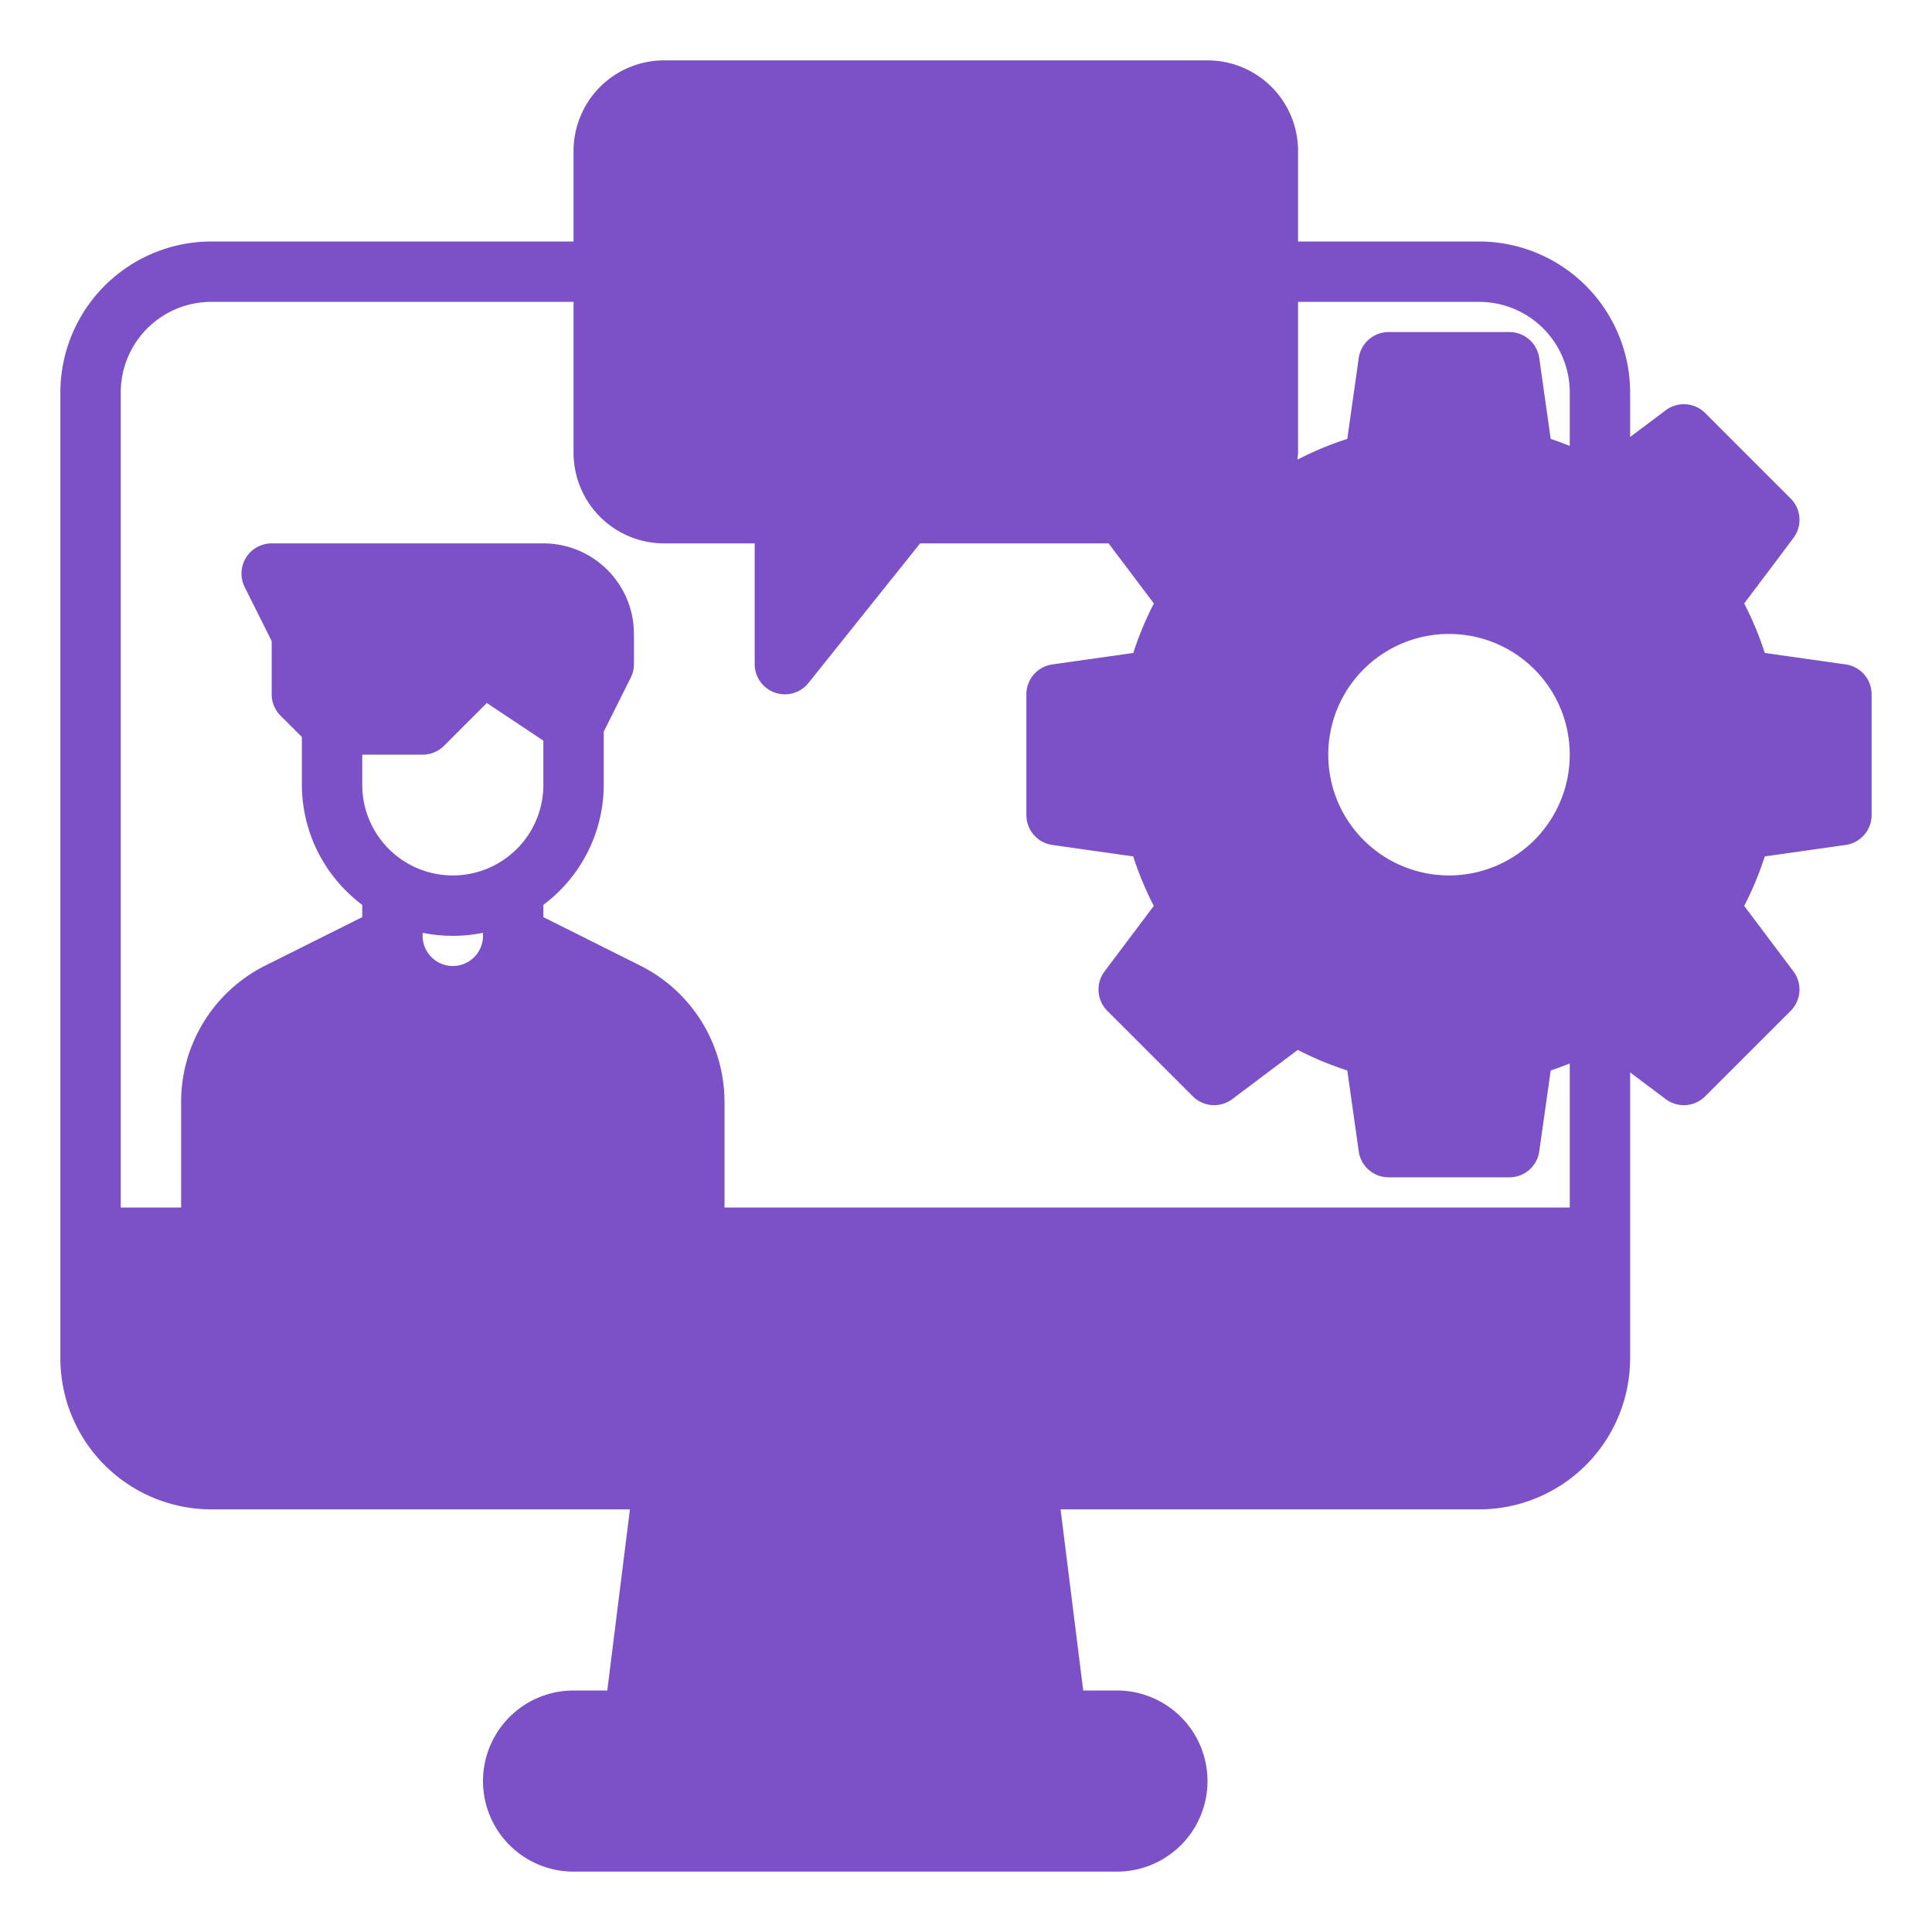 <?xml version="1.0"?>
<svg xmlns="http://www.w3.org/2000/svg" height="72px" viewBox="0 0 64 64" width="72px" class="hovered-paths"><g><g id="Online_Consult" data-name="Online Consult"><path d="m53 41v4a4.012 4.012 0 0 1 -4 4h-42a4.012 4.012 0 0 1 -4-4v-4z" fill="#bddbff" data-original="#BDDBFF" class="" style="fill:#7C51C8" data-old_color="#bddbff"/><path d="m61 27v-4l-3.32-.47a9.8 9.8 0 0 0 -1.09-2.62l2.02-2.69-2.83-2.83-2.69 2.02a.405.405 0 0 0 -.09-.05 9.427 9.427 0 0 0 -2.53-1.04l-.47-3.32h-4l-.47 3.32a9.8 9.8 0 0 0 -2.62 1.09l-1.02-.77a2 2 0 0 1 -1.89 1.36h-2.39l-.22.22 2.02 2.69a9.8 9.8 0 0 0 -1.09 2.62l-3.32.47v4l3.32.47a9.8 9.8 0 0 0 1.09 2.62l-2.02 2.69 2.83 2.83 2.69-2.02a9.8 9.8 0 0 0 2.62 1.09l.47 3.32h4l.47-3.32a9.427 9.427 0 0 0 2.53-1.04.405.405 0 0 0 .09-.05l2.69 2.02 2.83-2.83-2.02-2.69a9.8 9.8 0 0 0 1.09-2.62zm-13 3a5 5 0 1 1 5-5 5 5 0 0 1 -5 5z" fill="#bddbff" data-original="#BDDBFF" class="" style="fill:#7C51C8" data-old_color="#bddbff"/><path d="m40 3h-18a2.006 2.006 0 0 0 -2 2v10a2.006 2.006 0 0 0 2 2h4v5l4-5h10a2 2 0 0 0 1.89-1.36 1.956 1.956 0 0 0 .11-.64v-10a2.006 2.006 0 0 0 -2-2z" fill="#bddbff" data-original="#BDDBFF" class="" style="fill:#7C51C8" data-old_color="#bddbff"/><path d="m37 57a2.006 2.006 0 0 1 2 2 2.015 2.015 0 0 1 -2 2h-18a2.006 2.006 0 0 1 -2-2 2.015 2.015 0 0 1 2-2z" fill="#bddbff" data-original="#BDDBFF" class="" style="fill:#7C51C8" data-old_color="#bddbff"/><path d="m34 49 1 8h-14l1-8z" fill="#bddbff" data-original="#BDDBFF" class="" style="fill:#7C51C8" data-old_color="#bddbff"/><path d="m23 36.47v4.53h-16v-4.53a4.02 4.02 0 0 1 2.21-3.58l3.79-1.89a2 2 0 0 0 4 0l3.79 1.89a4.02 4.02 0 0 1 2.21 3.58z" fill="#bddbff" data-original="#BDDBFF" class="" style="fill:#7C51C8" data-old_color="#bddbff"/><path d="m20 21v1l-1 2-3-2-2 2h-3l-1-1v-2l-1-2h9a2.006 2.006 0 0 1 2 2z" fill="#bddbff" data-original="#BDDBFF" class="" style="fill:#7C51C8" data-old_color="#bddbff"/><g fill="#3d9ae2"><path d="m46 44h2v2h-2z" data-original="#3D9AE2" class="hovered-path active-path" style="fill:#7C51C8" data-old_color="#3D9AE2"/><path d="m61.141 22.01-2.68-.38a10.788 10.788 0 0 0 -.682-1.639l1.631-2.17a1 1 0 0 0 -.093-1.308l-2.83-2.83a1 1 0 0 0 -1.307-.093l-1.18.886v-1.476a5.006 5.006 0 0 0 -5-5h-6v-3a3 3 0 0 0 -3-3h-18a3 3 0 0 0 -3 3v3h-12a5.006 5.006 0 0 0 -5 5v32a5.006 5.006 0 0 0 5 5h13.867l-.75 6h-1.117a3 3 0 0 0 0 6h18a3 3 0 0 0 0-6h-1.117l-.75-6h13.867a5.006 5.006 0 0 0 5-5v-9.476l1.18.886a1 1 0 0 0 1.307-.093l2.83-2.83a1 1 0 0 0 .093-1.308l-1.631-2.17a10.788 10.788 0 0 0 .682-1.639l2.68-.38a1 1 0 0 0 .859-.99v-4a1 1 0 0 0 -.859-.99zm-12.141-12.01a3 3 0 0 1 3 3v1.771c-.208-.081-.417-.163-.631-.232l-.379-2.679a1 1 0 0 0 -.99-.86h-4a1 1 0 0 0 -.99.86l-.379 2.679a10.832 10.832 0 0 0 -1.638.681l-.014-.011c.005-.07.021-.137.021-.209v-5zm-28-5a1 1 0 0 1 1-1h18a1 1 0 0 1 1 1v10a1 1 0 0 1 -1 1h-10a1 1 0 0 0 -.781.375l-2.219 2.774v-2.149a1 1 0 0 0 -1-1h-4a1 1 0 0 1 -1-1zm-14 5h12v5a3 3 0 0 0 3 3h3v4a1 1 0 0 0 .669.944 1.023 1.023 0 0 0 .331.056 1 1 0 0 0 .781-.375l3.699-4.625h6.244l1.5 1.991a10.788 10.788 0 0 0 -.682 1.639l-2.68.38a1 1 0 0 0 -.862.99v4a1 1 0 0 0 .859.99l2.68.38a10.788 10.788 0 0 0 .682 1.639l-1.631 2.17a1 1 0 0 0 .093 1.308l2.83 2.83a1 1 0 0 0 1.307.093l2.171-1.631a10.859 10.859 0 0 0 1.64.682l.379 2.679a1 1 0 0 0 .99.86h4a1 1 0 0 0 .99-.86l.379-2.679c.214-.069.423-.151.631-.232v4.771h-28v-3.53a5.051 5.051 0 0 0 -2.764-4.47l-3.236-1.619v-.407a4.977 4.977 0 0 0 2-3.974v-1.764l.895-1.789a1 1 0 0 0 .105-.447v-1a3 3 0 0 0 -3-3h-9a1 1 0 0 0 -.895 1.447l.895 1.789v1.764a1 1 0 0 0 .293.707l.707.707v1.586a4.977 4.977 0 0 0 2 3.974v.407l-3.24 1.619a5.049 5.049 0 0 0 -2.76 4.47v3.53h-2v-27a3 3 0 0 1 3-3zm12 11.764-.388.776-2.057-1.372a1 1 0 0 0 -1.262.125l-1.707 1.707h-2.172l-.414-.414v-1.586a1 1 0 0 0 -.105-.447l-.277-.553h7.382a1 1 0 0 1 1 1zm-5 3.236a1 1 0 0 0 .707-.293l1.42-1.42 1.873 1.248v1.465a3 3 0 0 1 -6 0v-1zm0 5.9a5 5 0 0 0 2 0v.1a1 1 0 0 1 -2 0zm-1.622 1.529a2.973 2.973 0 0 0 5.244 0l2.718 1.355a3.034 3.034 0 0 1 1.66 2.686v3.53h-14v-3.53a3.033 3.033 0 0 1 1.656-2.685zm25.622 26.571a1 1 0 0 1 -1 1h-18a1 1 0 0 1 0-2h18a1 1 0 0 1 1 1zm-4.133-3h-11.734l.75-6h10.234zm15.133-8h-42a3 3 0 0 1 -3-3v-3h48v3a3 3 0 0 1 -3 3zm11-21.868-2.461.348a1 1 0 0 0 -.828.744 8.716 8.716 0 0 1 -.979 2.351 1 1 0 0 0 .058 1.115l1.5 2-1.6 1.6-2-1.5a1 1 0 0 0 -1.115-.058 8.773 8.773 0 0 1 -2.352.979 1 1 0 0 0 -.744.829l-.347 2.46h-2.264l-.347-2.46a1 1 0 0 0 -.744-.829 8.773 8.773 0 0 1 -2.352-.979 1 1 0 0 0 -1.115.058l-2 1.5-1.6-1.6 1.5-2a1 1 0 0 0 .058-1.115 8.716 8.716 0 0 1 -.979-2.351 1 1 0 0 0 -.828-.744l-2.461-.348v-2.264l2.461-.348a1 1 0 0 0 .828-.744 8.716 8.716 0 0 1 .979-2.351 1 1 0 0 0 -.058-1.115l-.984-1.31h.774a2.97 2.97 0 0 0 1.061-.2l-.839.839 1.414 1.414 1.414-1.414-1.25-1.254a2.916 2.916 0 0 0 .348-.3l.161.12a1 1 0 0 0 1.117.06 8.773 8.773 0 0 1 2.352-.979 1 1 0 0 0 .744-.829l.346-2.457h2.264l.347 2.46a1 1 0 0 0 .744.829 8.773 8.773 0 0 1 2.352.979 1 1 0 0 0 1.115-.058l2-1.5 1.6 1.6-1.5 2a1 1 0 0 0 -.058 1.115 8.716 8.716 0 0 1 .979 2.351 1 1 0 0 0 .828.744l2.461.348z" data-original="#3D9AE2" class="hovered-path active-path" style="fill:#7C51C8" data-old_color="#3D9AE2"/><path d="m48 19a6 6 0 1 0 6 6 6.006 6.006 0 0 0 -6-6zm0 10a4 4 0 1 1 4-4 4 4 0 0 1 -4 4z" data-original="#3D9AE2" class="hovered-path active-path" style="fill:#7C51C8" data-old_color="#3D9AE2"/><path d="m47 15h2v2h-2z" data-original="#3D9AE2" class="hovered-path active-path" style="fill:#7C51C8" data-old_color="#3D9AE2"/><path d="m38 24h2v2h-2z" data-original="#3D9AE2" class="hovered-path active-path" style="fill:#7C51C8" data-old_color="#3D9AE2"/><path d="m40.636 30.364h2v2h-2z" transform="matrix(.707 -.707 .707 .707 -9.983 38.627)" data-original="#3D9AE2" class="hovered-path active-path" style="fill:#7C51C8" data-old_color="#3D9AE2"/><path d="m47 33h2v2h-2z" data-original="#3D9AE2" class="hovered-path active-path" style="fill:#7C51C8" data-old_color="#3D9AE2"/><path d="m53.364 30.364h2v2h-2z" transform="matrix(.707 -.707 .707 .707 -6.258 47.617)" data-original="#3D9AE2" class="hovered-path active-path" style="fill:#7C51C8" data-old_color="#3D9AE2"/><path d="m56 24h2v2h-2z" data-original="#3D9AE2" class="hovered-path active-path" style="fill:#7C51C8" data-old_color="#3D9AE2"/><path d="m53.364 17.636h2v2h-2z" transform="matrix(.707 -.707 .707 .707 2.75 43.909)" data-original="#3D9AE2" class="hovered-path active-path" style="fill:#7C51C8" data-old_color="#3D9AE2"/><path d="m24 7h2v2h-2z" data-original="#3D9AE2" class="hovered-path active-path" style="fill:#7C51C8" data-old_color="#3D9AE2"/><path d="m28 7h10v2h-10z" data-original="#3D9AE2" class="hovered-path active-path" style="fill:#7C51C8" data-old_color="#3D9AE2"/><path d="m24 11h14v2h-14z" data-original="#3D9AE2" class="hovered-path active-path" style="fill:#7C51C8" data-old_color="#3D9AE2"/></g></g></g> </svg>
